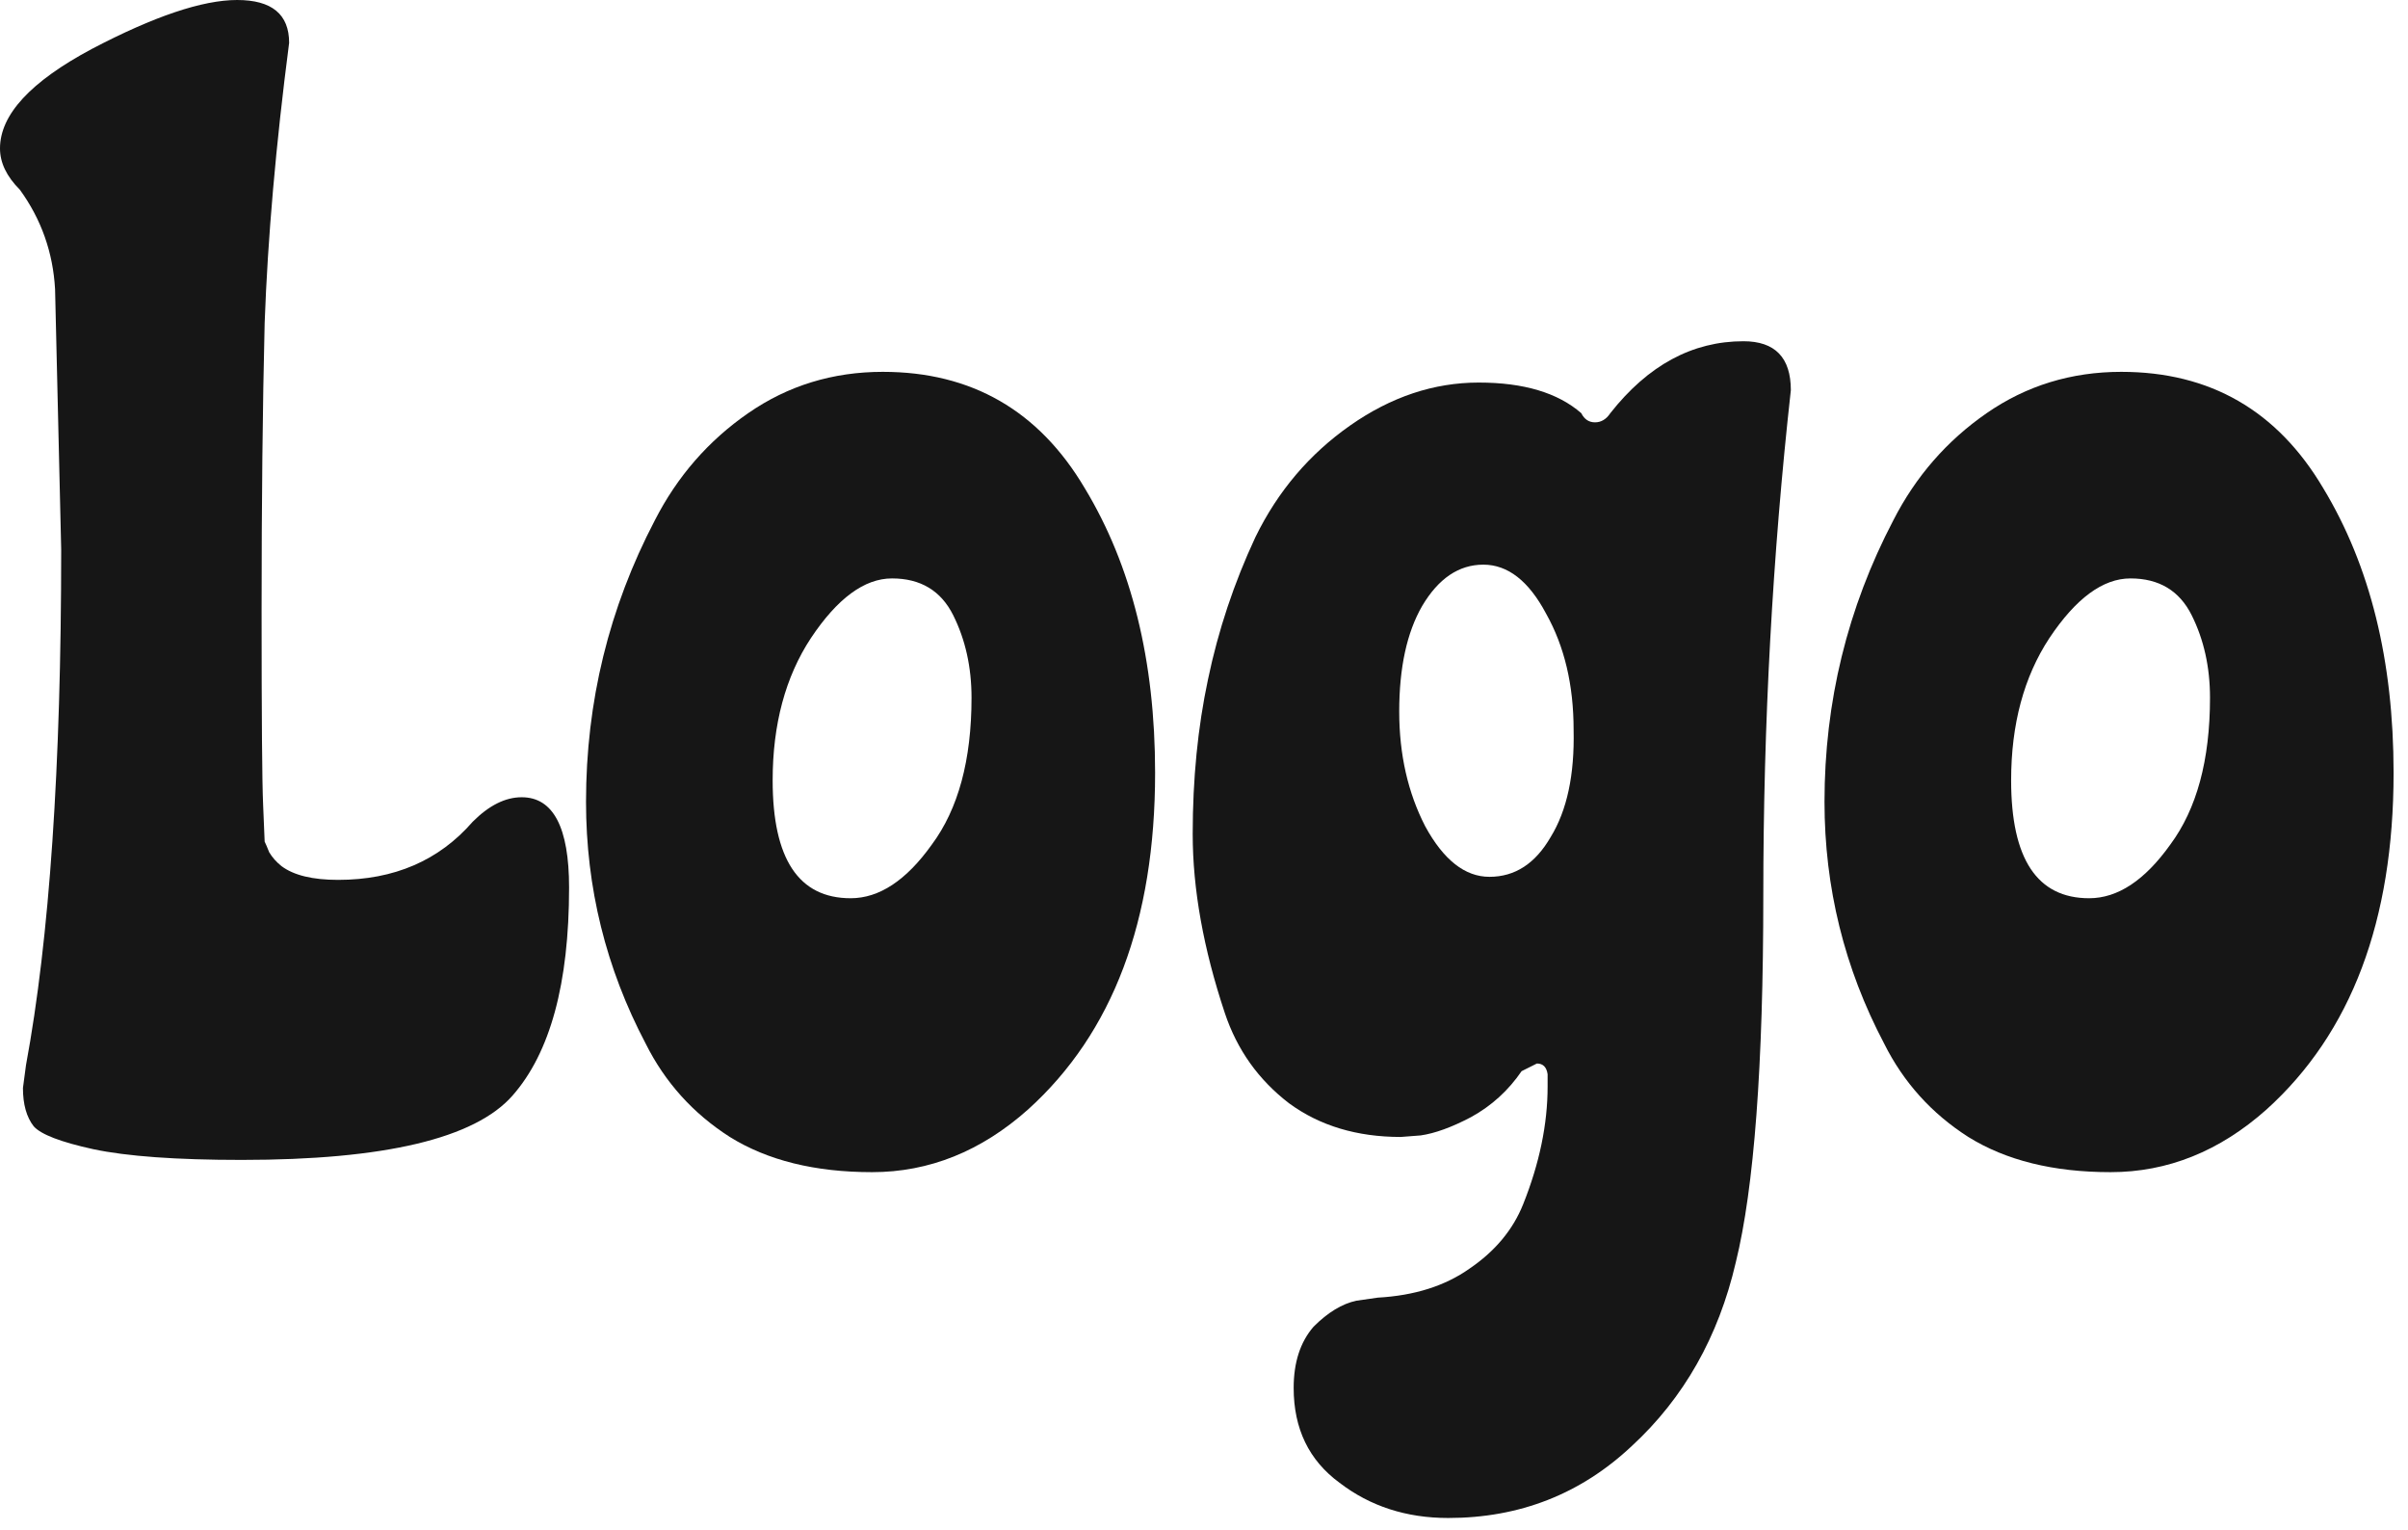 <svg width="85" height="54" viewBox="0 0 85 54" fill="none" xmlns="http://www.w3.org/2000/svg">
<path d="M20.088 31.32C20.088 34.704 19.422 37.152 18.09 38.664C16.758 40.176 13.572 40.932 8.532 40.932C6.228 40.932 4.482 40.806 3.294 40.554C2.142 40.302 1.44 40.032 1.188 39.744C0.936 39.42 0.81 38.97 0.81 38.394L0.918 37.584C1.746 33.12 2.16 27.054 2.16 19.386L1.944 10.206C1.872 8.91 1.458 7.74 0.702 6.696C0.234 6.228 0 5.742 0 5.238C0 4.05 1.08 2.88 3.24 1.728C5.436 0.576 7.146 0 8.37 0C9.594 0 10.206 0.504 10.206 1.512C9.738 5.112 9.45 8.406 9.342 11.394C9.27 14.346 9.234 17.73 9.234 21.546C9.234 25.326 9.252 27.612 9.288 28.404C9.324 29.196 9.342 29.628 9.342 29.7C9.378 29.772 9.432 29.898 9.504 30.078C9.612 30.258 9.756 30.42 9.936 30.564C10.368 30.888 11.034 31.05 11.934 31.05C13.914 31.05 15.498 30.366 16.686 28.998C17.262 28.422 17.838 28.134 18.414 28.134C19.53 28.134 20.088 29.196 20.088 31.32Z" fill="#161616"/>
<path d="M31.162 13.122C34.294 13.122 36.67 14.49 38.29 17.226C39.946 19.962 40.774 23.31 40.774 27.27C40.774 32.49 39.28 36.45 36.292 39.15C34.636 40.626 32.8 41.364 30.784 41.364C28.768 41.364 27.094 40.95 25.762 40.122C24.466 39.294 23.476 38.196 22.792 36.828C21.388 34.164 20.686 31.32 20.686 28.296C20.686 24.768 21.496 21.456 23.116 18.36C23.908 16.812 25.006 15.552 26.41 14.58C27.814 13.608 29.398 13.122 31.162 13.122ZM34.294 24.624C34.294 23.544 34.078 22.572 33.646 21.708C33.214 20.844 32.494 20.412 31.486 20.412C30.514 20.412 29.56 21.114 28.624 22.518C27.724 23.886 27.274 25.56 27.274 27.54C27.274 30.312 28.192 31.698 30.028 31.698C31.036 31.698 31.99 31.068 32.89 29.808C33.826 28.548 34.294 26.82 34.294 24.624Z" fill="#161616"/>
<path d="M63.215 13.77C62.567 19.602 62.243 25.542 62.243 31.59C62.243 37.602 61.919 41.922 61.271 44.55C60.659 47.178 59.435 49.338 57.599 51.03C55.799 52.722 53.639 53.568 51.119 53.568C49.643 53.568 48.365 53.154 47.285 52.326C46.205 51.534 45.665 50.418 45.665 48.978C45.665 48.078 45.899 47.358 46.367 46.818C46.871 46.314 47.375 46.008 47.879 45.9L48.635 45.792C49.931 45.72 51.011 45.378 51.875 44.766C52.775 44.154 53.405 43.398 53.765 42.498C54.341 41.058 54.629 39.672 54.629 38.34V37.908C54.593 37.656 54.467 37.53 54.251 37.53L53.711 37.8C53.243 38.484 52.649 39.024 51.929 39.42C51.245 39.78 50.651 39.996 50.147 40.068L49.445 40.122C47.897 40.122 46.583 39.726 45.503 38.934C44.423 38.106 43.667 37.044 43.235 35.748C42.479 33.48 42.101 31.374 42.101 29.43C42.101 27.486 42.281 25.668 42.641 23.976C43.001 22.248 43.559 20.574 44.315 18.954C45.107 17.334 46.223 16.02 47.663 15.012C49.103 14.004 50.615 13.5 52.199 13.5C53.783 13.5 54.989 13.86 55.817 14.58C55.925 14.796 56.087 14.904 56.303 14.904C56.519 14.904 56.699 14.796 56.843 14.58C58.175 12.888 59.741 12.042 61.541 12.042C62.657 12.042 63.215 12.618 63.215 13.77ZM52.577 30.942C53.477 30.942 54.197 30.474 54.737 29.538C55.313 28.602 55.583 27.342 55.547 25.758C55.547 24.174 55.223 22.806 54.575 21.654C53.963 20.502 53.225 19.926 52.361 19.926C51.497 19.926 50.777 20.412 50.201 21.384C49.661 22.32 49.391 23.562 49.391 25.11C49.391 26.622 49.697 27.972 50.309 29.16C50.957 30.348 51.713 30.942 52.577 30.942Z" fill="#161616"/>
<path d="M74.879 13.122C78.011 13.122 80.387 14.49 82.007 17.226C83.663 19.962 84.491 23.31 84.491 27.27C84.491 32.49 82.997 36.45 80.009 39.15C78.353 40.626 76.517 41.364 74.501 41.364C72.485 41.364 70.811 40.95 69.479 40.122C68.183 39.294 67.193 38.196 66.509 36.828C65.105 34.164 64.403 31.32 64.403 28.296C64.403 24.768 65.213 21.456 66.833 18.36C67.625 16.812 68.723 15.552 70.127 14.58C71.531 13.608 73.115 13.122 74.879 13.122ZM78.011 24.624C78.011 23.544 77.795 22.572 77.363 21.708C76.931 20.844 76.211 20.412 75.203 20.412C74.231 20.412 73.277 21.114 72.341 22.518C71.441 23.886 70.991 25.56 70.991 27.54C70.991 30.312 71.909 31.698 73.745 31.698C74.753 31.698 75.707 31.068 76.607 29.808C77.543 28.548 78.011 26.82 78.011 24.624Z" fill="#161616"/>
</svg>
